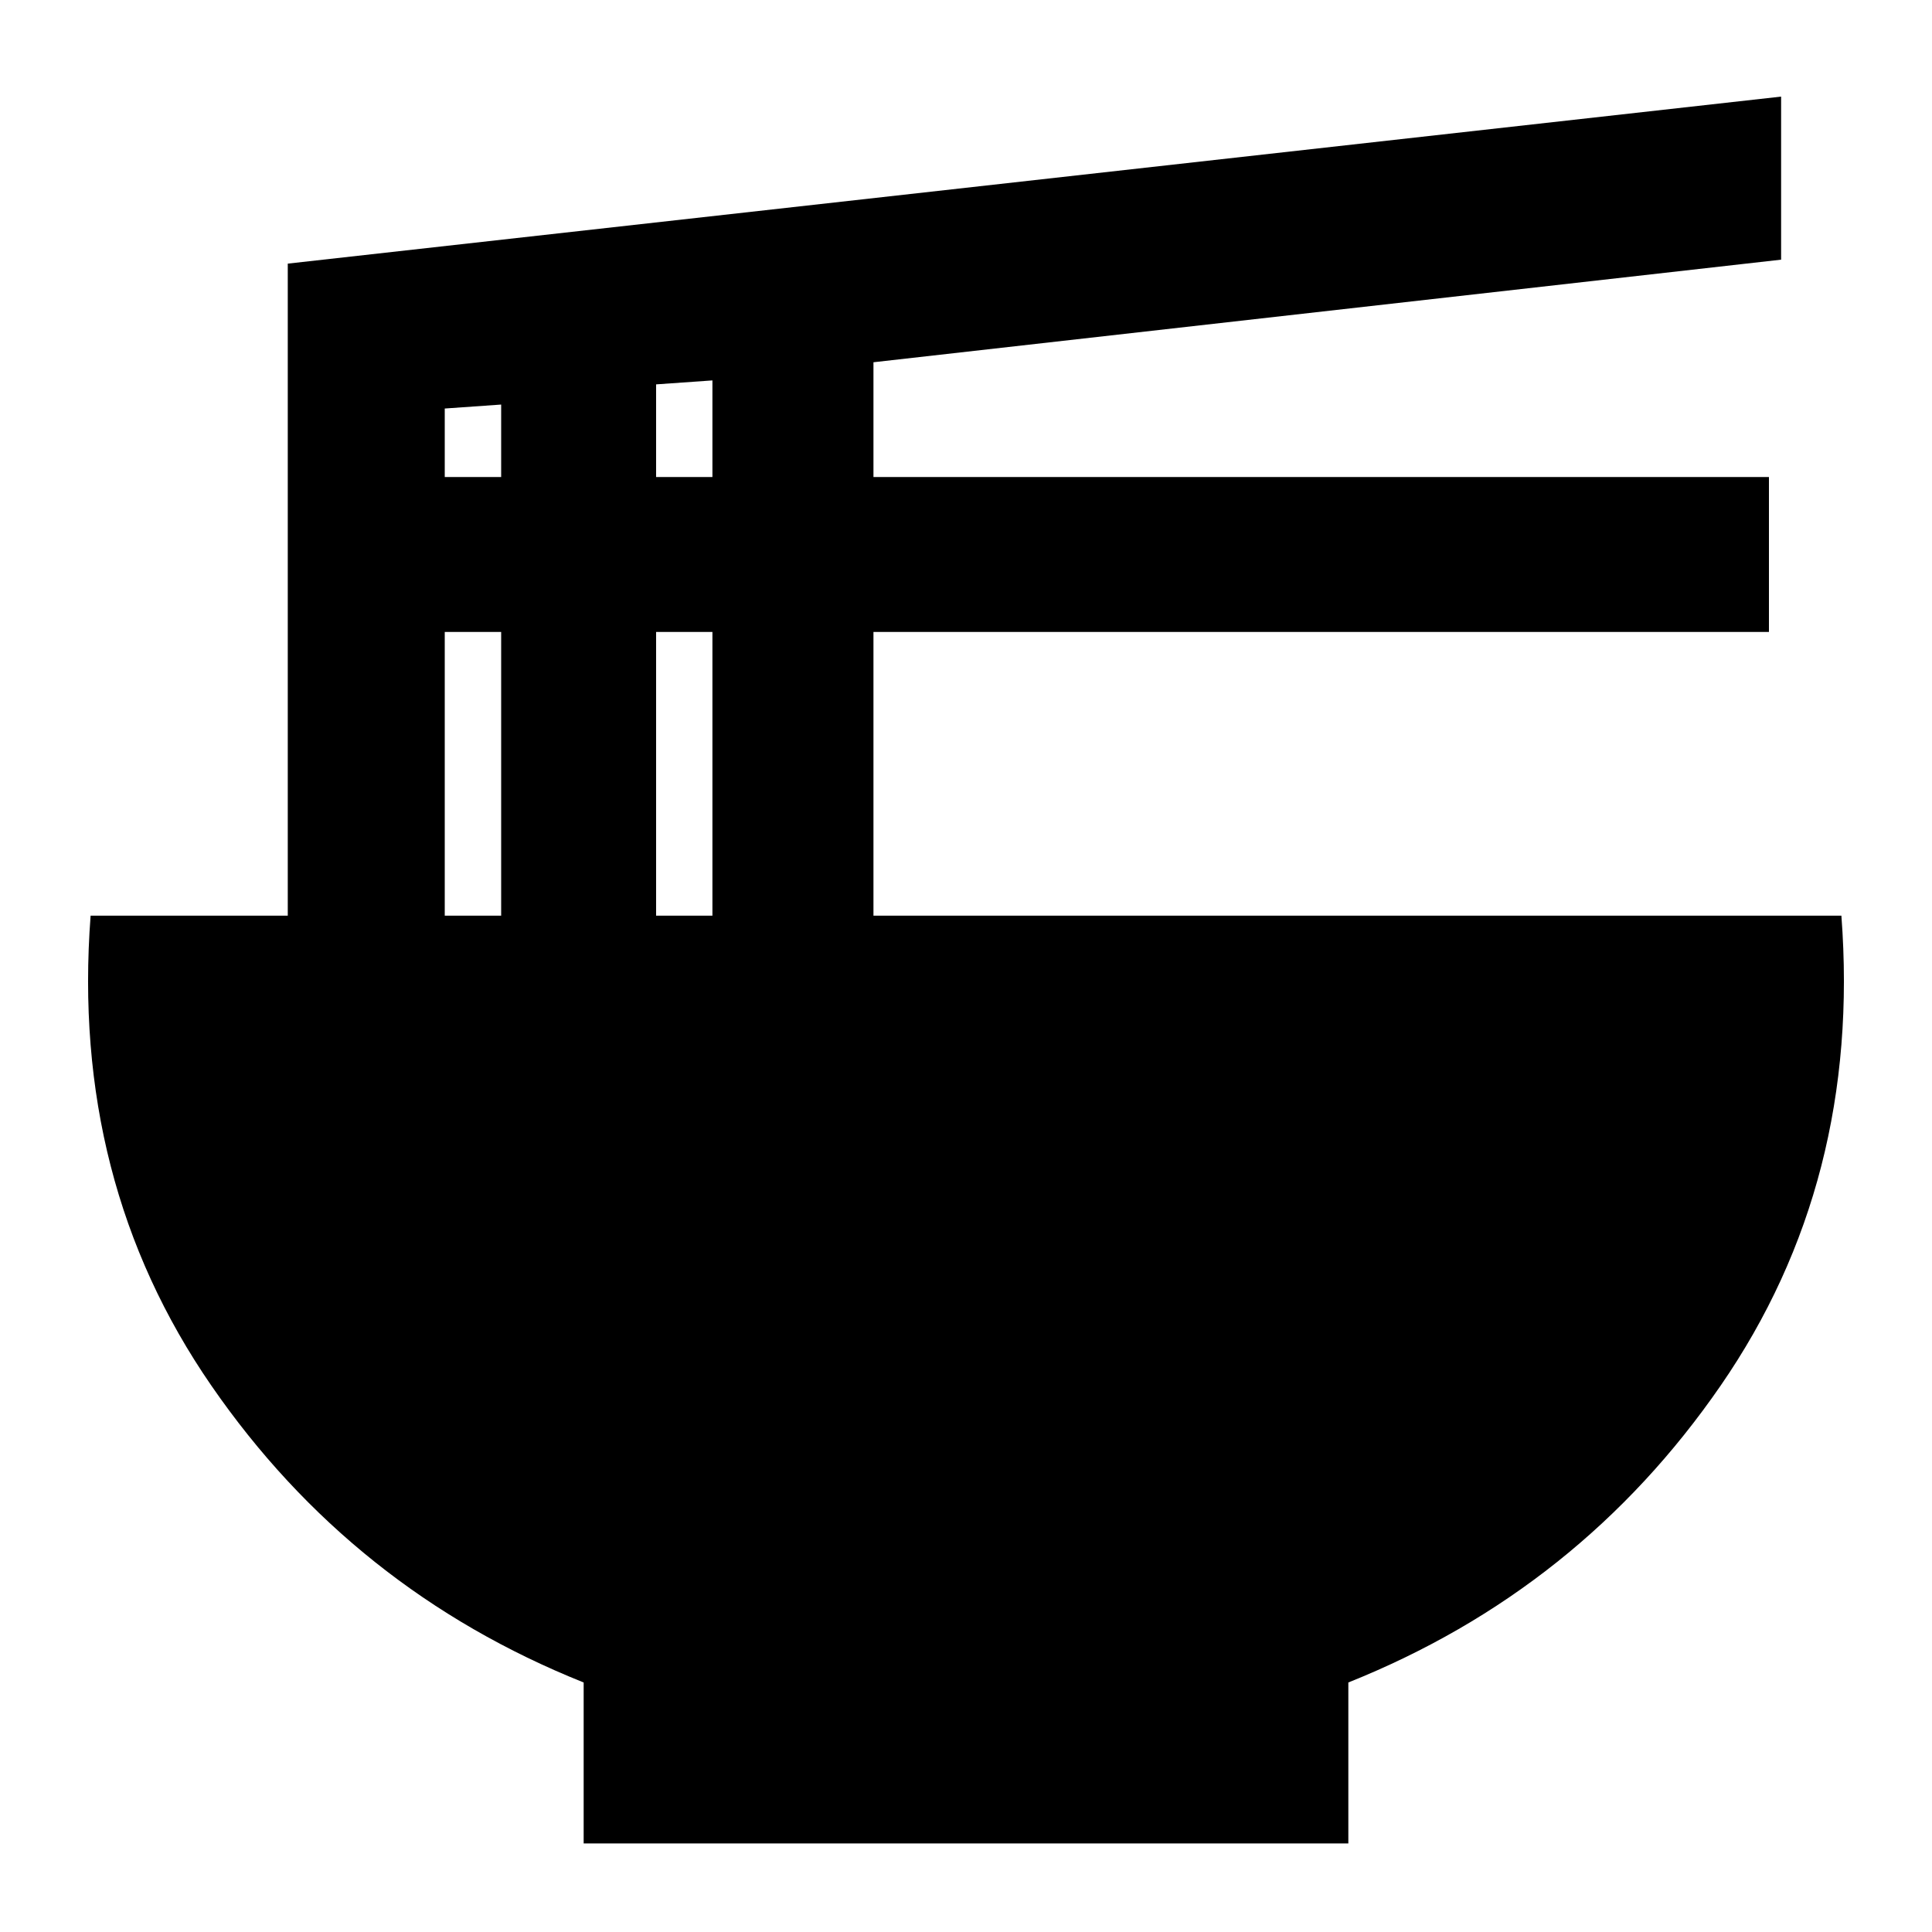 <svg xmlns="http://www.w3.org/2000/svg" height="20" width="20"><path d="M6.042 19.083V17.417Q3.646 16.458 2.188 14.344Q0.729 12.229 0.938 9.479H2.979V2.729L18.438 1V2.688L9.042 3.75V4.938H18.312V6.542H9.042V9.479H19.062Q19.271 12.229 17.812 14.344Q16.354 16.458 13.958 17.417V19.083ZM6.792 4.938H7.375V3.938L6.792 3.979ZM4.604 4.938H5.188V4.188L4.604 4.229ZM6.792 9.479H7.375V6.542H6.792ZM4.604 9.479H5.188V6.542H4.604Z"/></svg>